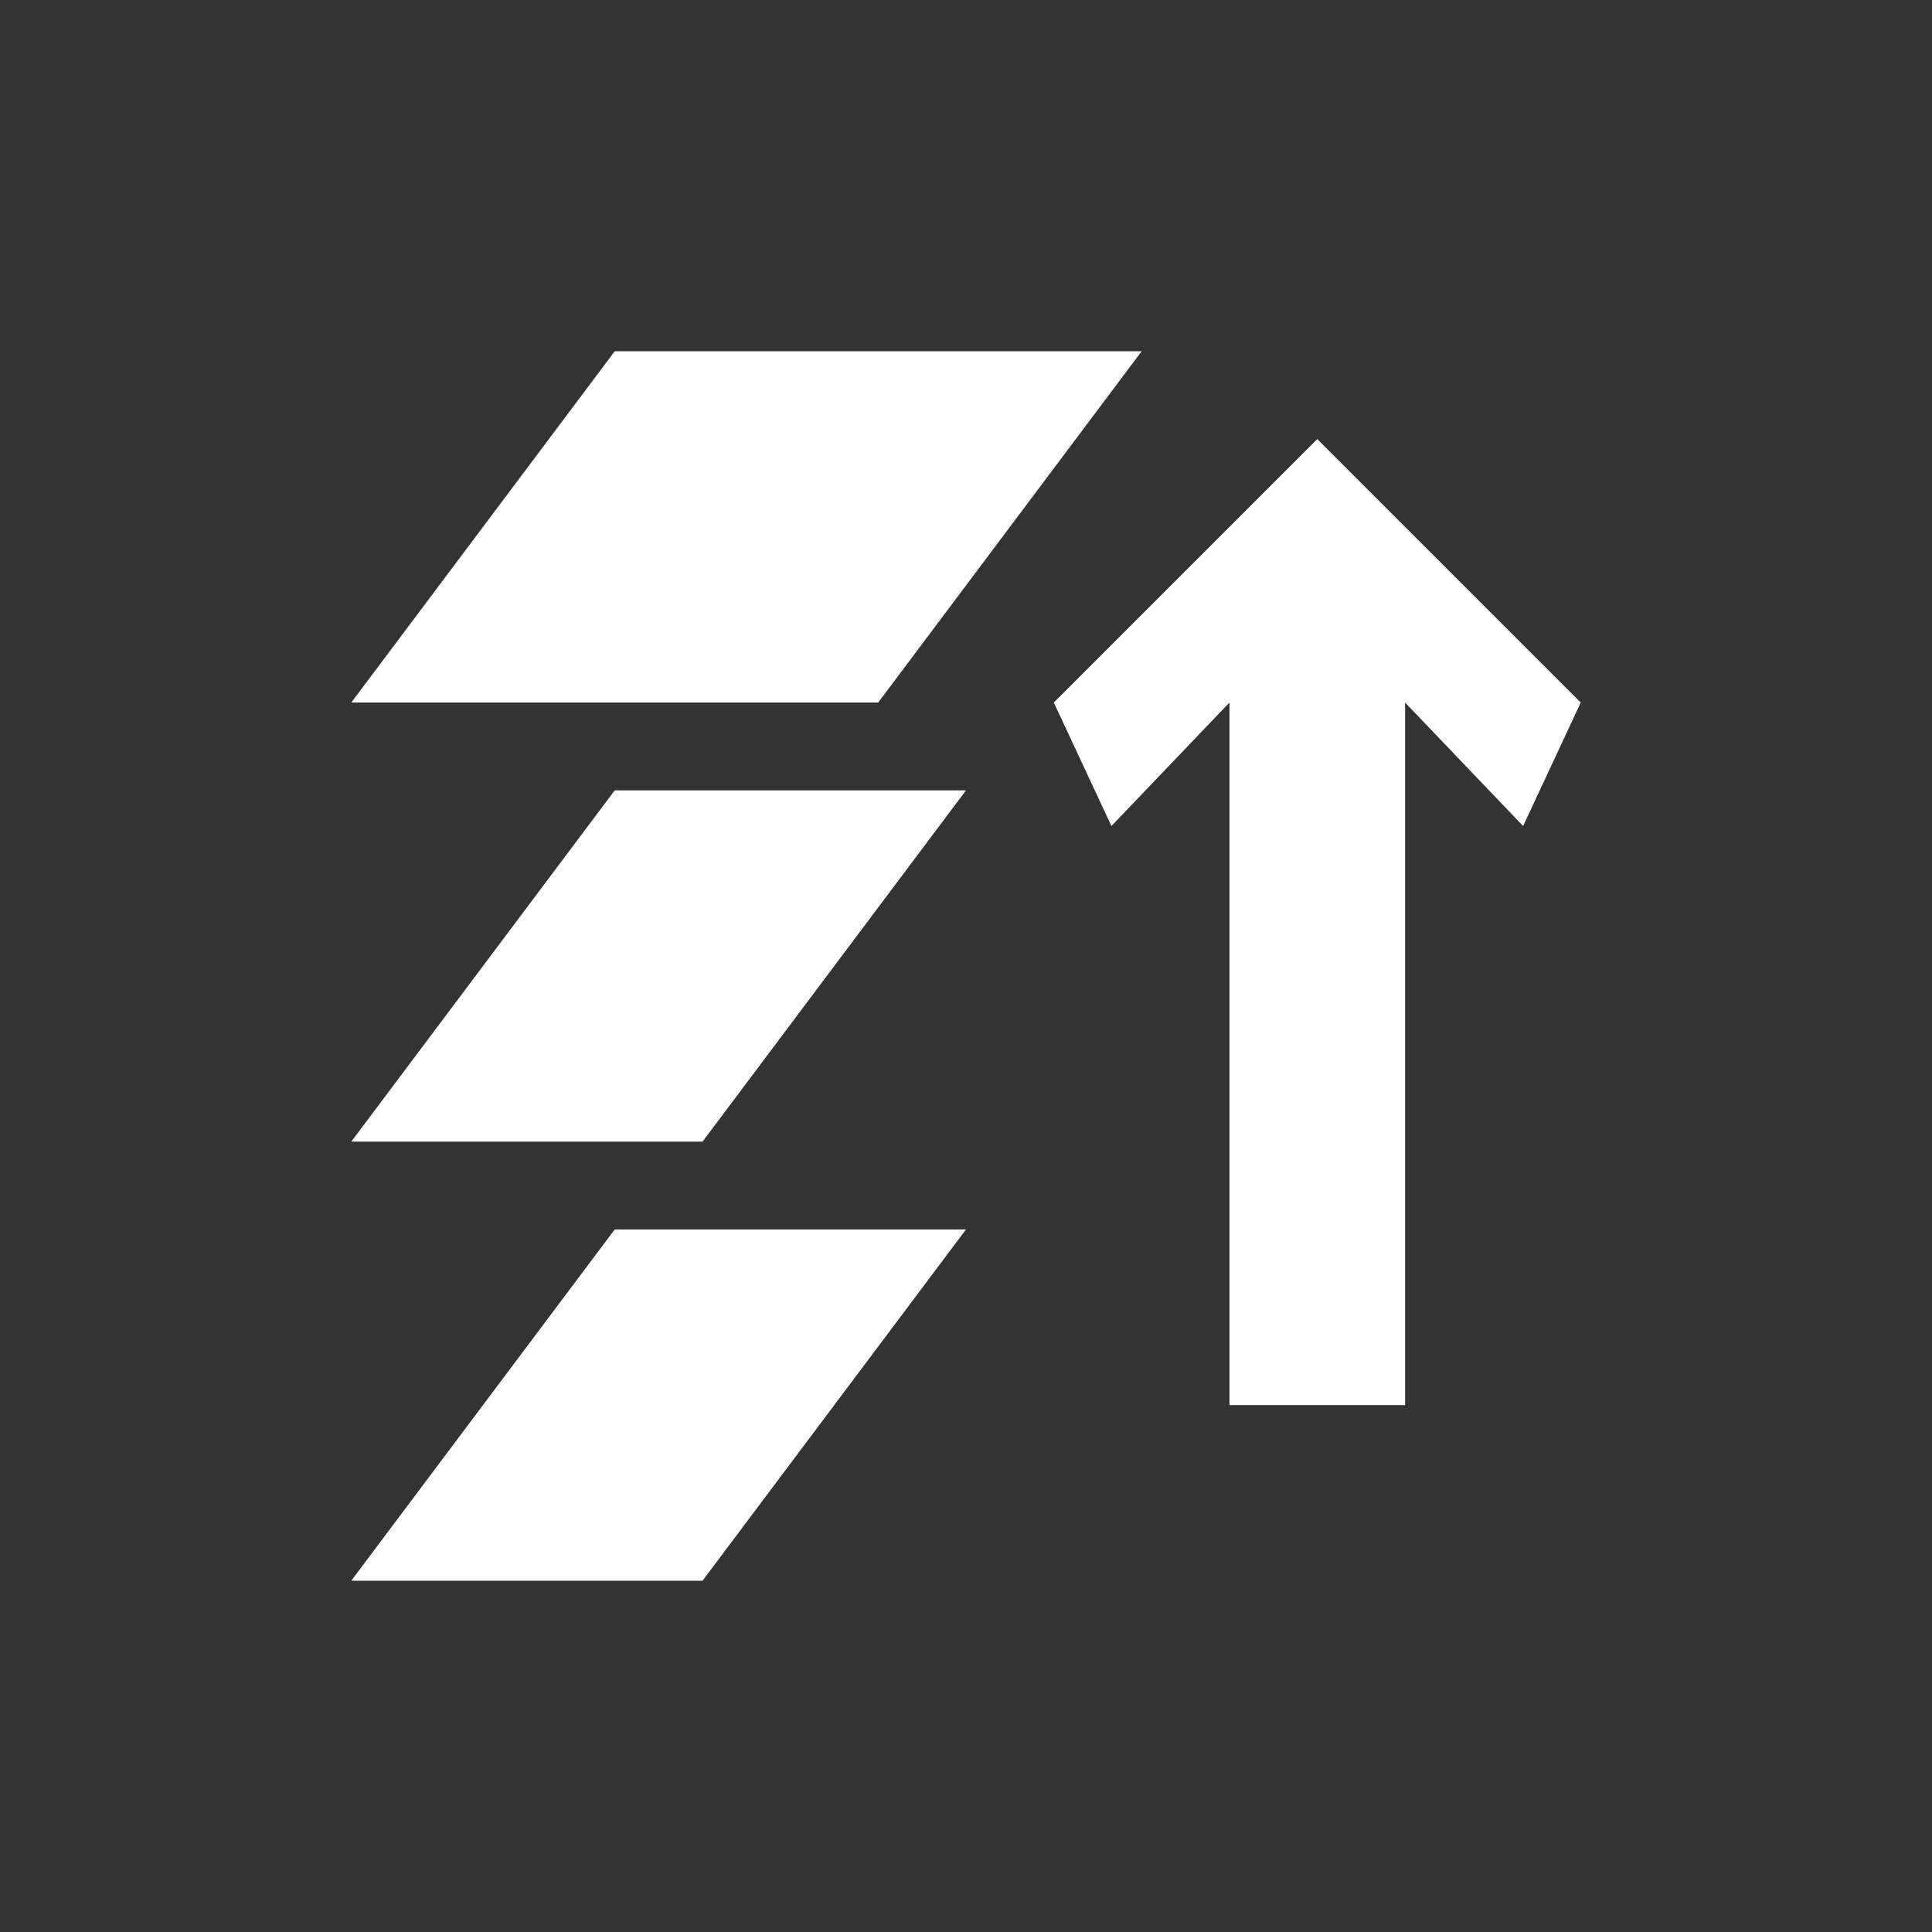 <?xml version="1.0" encoding="UTF-8"?>
<svg xmlns="http://www.w3.org/2000/svg" xmlns:xlink="http://www.w3.org/1999/xlink" width="22" height="22" viewBox="0 0 22 22">
<rect x="0" y="0" width="22" height="22" fill="#333333" stroke="none"/>
<path fill-rule="nonzero" fill="rgb(100%, 100%, 100%)" fill-opacity="1" d="M 7 4 L 4 8 L 10 8 L 13 4 Z M 15 5 L 12 8 L 12.656 9.406 L 14 8 L 14 16 L 16 16 L 16 8 L 17.344 9.406 L 18 8 Z M 7 9 L 4 13 L 8 13 L 11 9 Z M 7 14 L 4 18 L 8 18 L 11 14 Z M 7 14 "/>
</svg>

